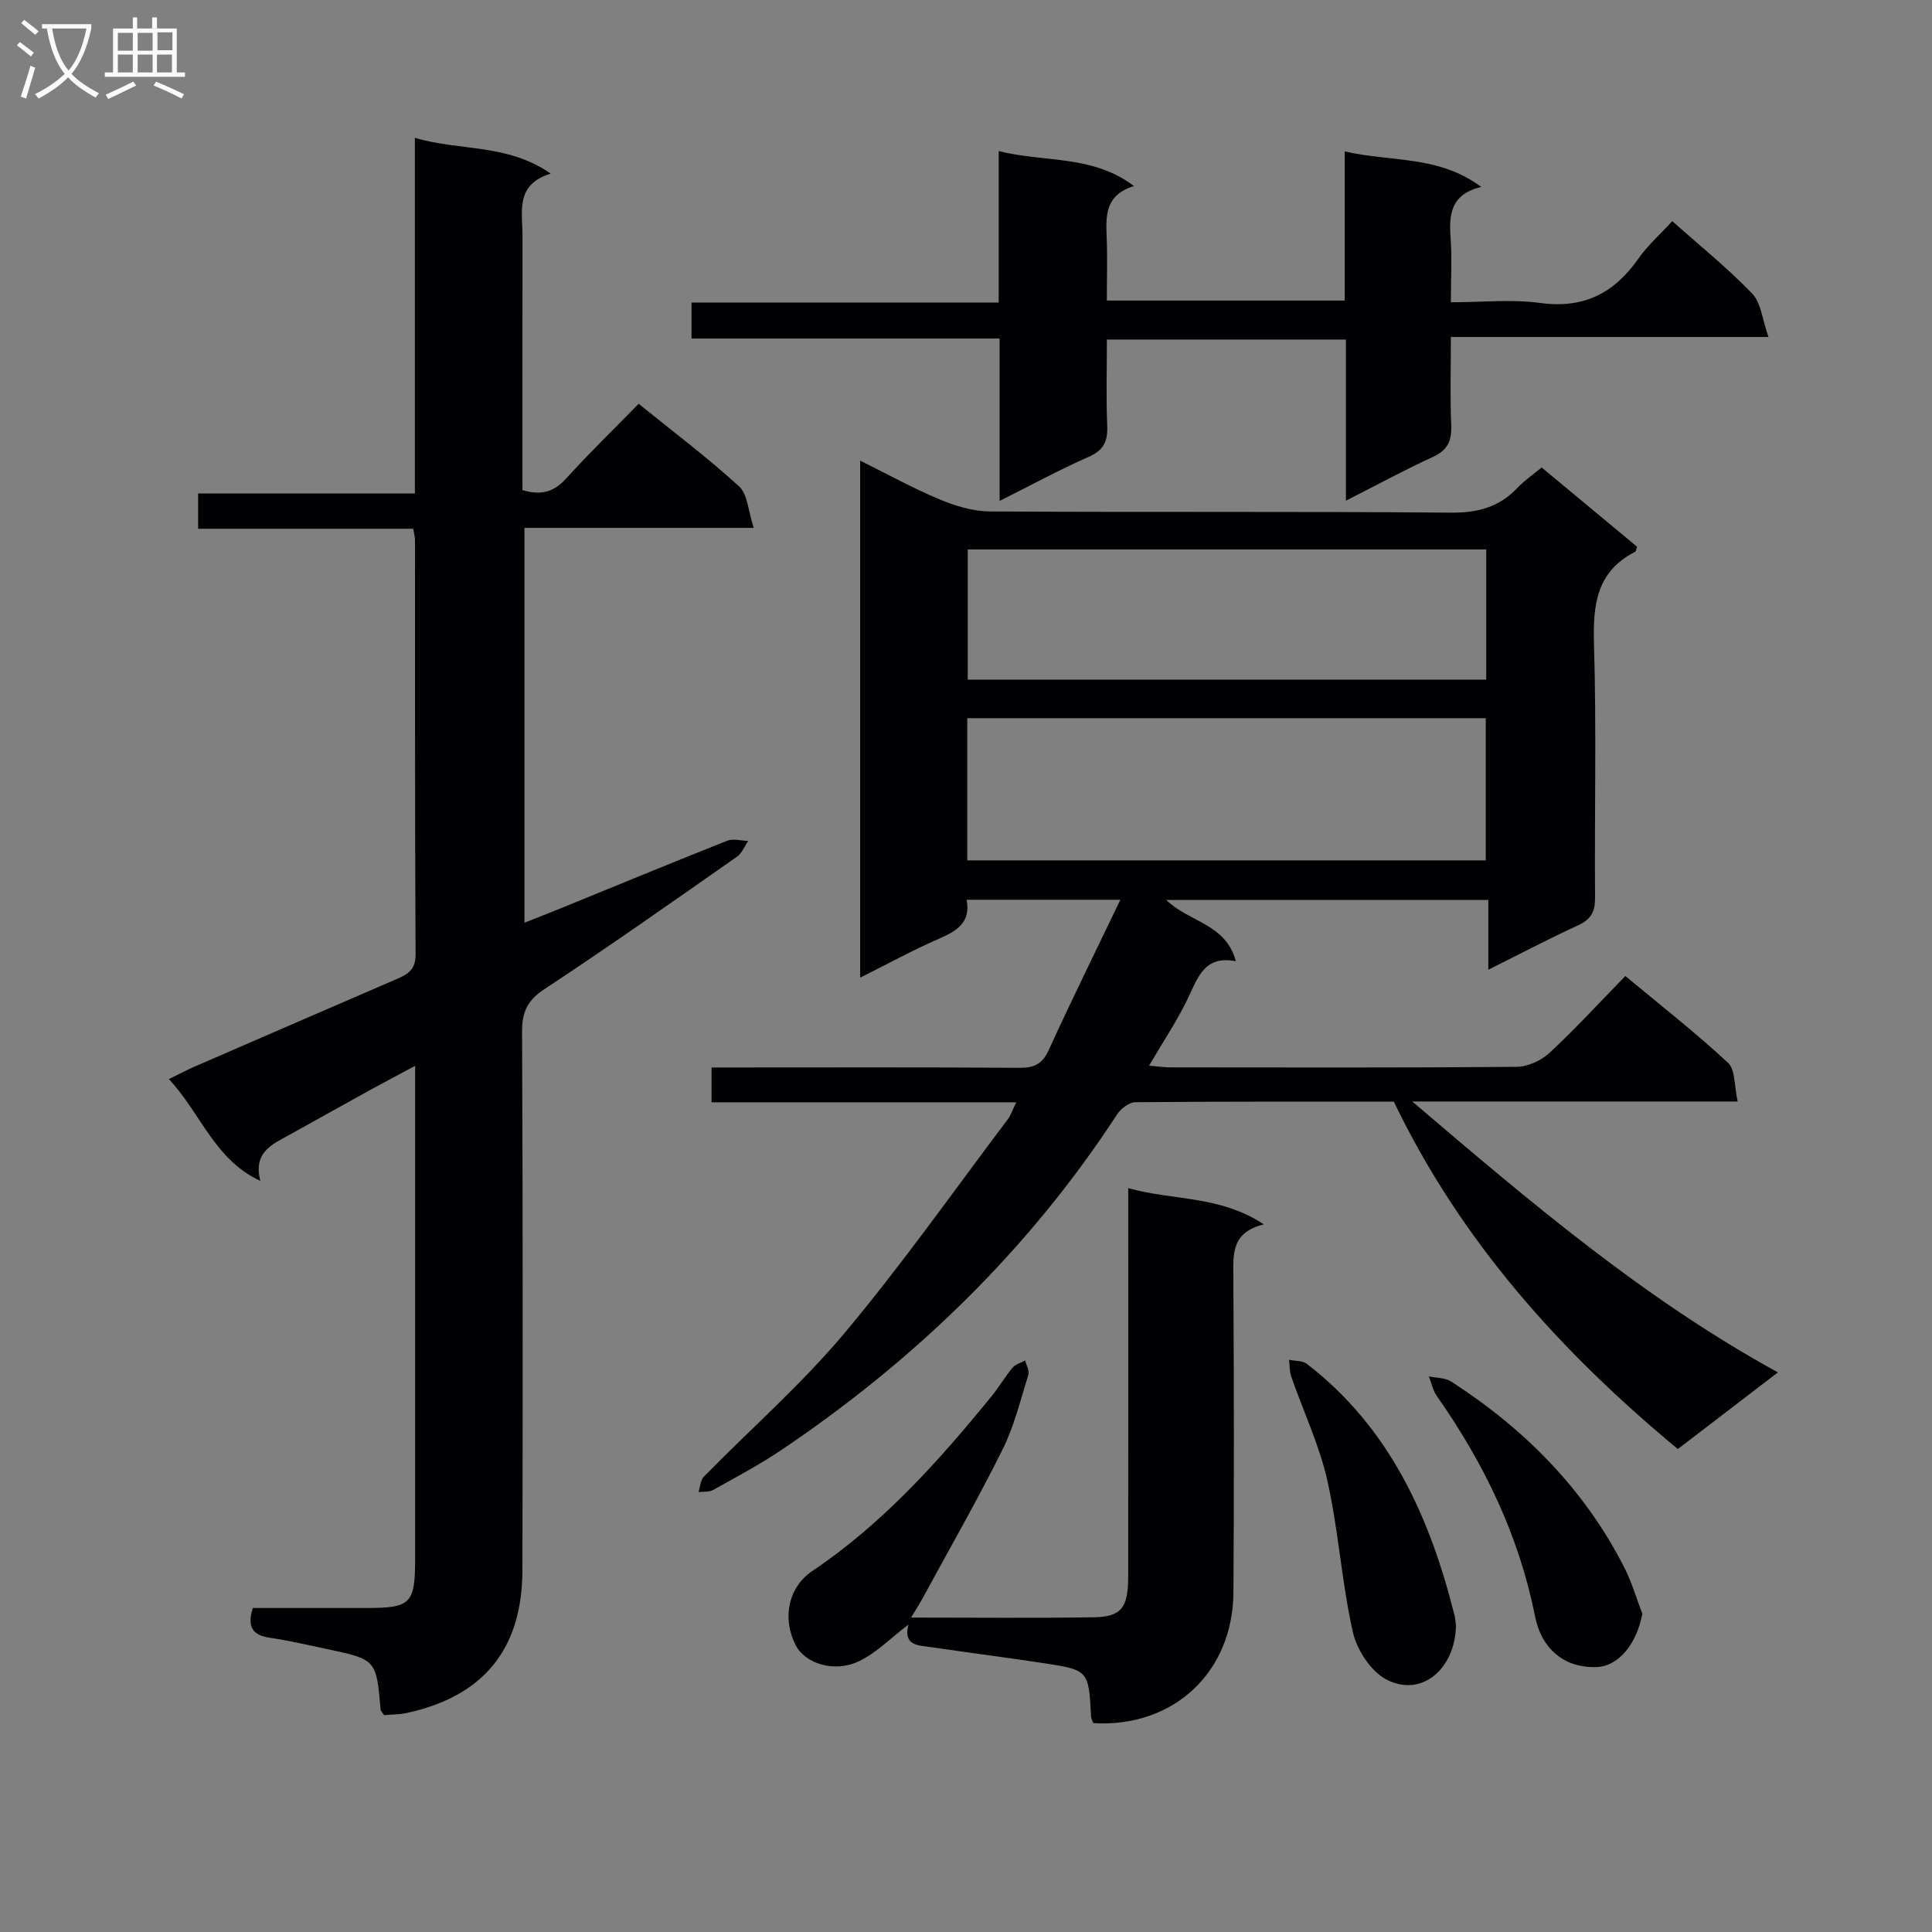 <svg enable-background="new 0 0 400 400" viewBox="0 0 400 400" xmlns="http://www.w3.org/2000/svg"><rect x="0" y="0" width="400" height="400" fill="#808080" stroke="none"/><g fill="#010104"><path d="m178.09 202.41c0-36.01 0-71.11 0-107.04 5.83 2.89 11.02 5.76 16.46 8.03 3.26 1.36 6.92 2.47 10.4 2.49 31.83.19 63.65-.03 95.48.25 5.58.05 9.99-1.17 13.78-5.17 1.46-1.54 3.26-2.76 4.98-4.18 6.76 5.61 13.27 11.02 19.73 16.39-.16.49-.17.95-.36 1.05-8.06 4.1-8.78 11.02-8.54 19.17.52 17.48.09 34.99.22 52.48.02 2.9-.86 4.48-3.51 5.7-6.03 2.76-11.9 5.86-18.59 9.19 0-5.13 0-9.65 0-14.45-22.46 0-44.31 0-66.69 0 4.67 4.59 12.36 4.9 14.42 12.7-6.71-1.35-7.97 3.72-10.15 8.14-2.19 4.45-4.96 8.61-7.82 13.47 1.81.15 3.17.36 4.54.36 23.83.02 47.66.09 71.48-.11 2.32-.02 5.13-1.26 6.85-2.86 5.36-4.97 10.32-10.39 15.74-15.95 7.37 6.13 14.57 11.76 21.25 17.96 1.54 1.43 1.27 4.79 2.01 8.02-22.54 0-44.23 0-67.38 0 24.52 20.89 47.87 40.79 75.7 56.09-7.41 5.68-13.97 10.7-20.71 15.87-24.18-20.05-44.86-42.91-58.8-71.92-17.59 0-35.56-.05-53.53.11-1.29.01-2.99 1.33-3.77 2.53-18.28 28.02-41.8 50.79-69.43 69.43-4.54 3.06-9.41 5.64-14.2 8.32-.83.47-2.01.31-3.03.44.35-1.08.39-2.46 1.1-3.19 9.67-9.87 20.16-19.05 29.01-29.59 11.95-14.24 22.68-29.51 33.9-44.37.66-.88 1.01-1.99 1.78-3.55-21.26 0-41.99 0-63.09 0 0-2.45 0-4.5 0-7.21h5.22c19.5 0 38.99-.07 58.49.07 3.04.02 4.76-.74 6.09-3.66 4.67-10.23 9.65-20.31 14.84-31.13-11.28 0-21.35 0-31.83 0 .87 4.48-1.78 6.33-5.4 7.92-5.46 2.36-10.69 5.23-16.64 8.2zm22.17-24.28h107.35c0-10.05 0-19.63 0-29.44-35.92 0-71.5 0-107.35 0zm.1-64.37v26.95h107.35c0-9.06 0-17.83 0-26.95-35.88 0-71.61 0-107.35 0z"/><path d="m85.56 109.47c-14.9 0-29.51 0-44.54 0 0-2.5 0-4.56 0-7.3h44.88c0-24.73 0-48.81 0-73.63 9.35 2.77 19.07 1.13 28.12 7.4-7.44 2.32-5.83 7.91-5.84 12.87-.03 17.47-.01 34.95-.01 52.66 3.71 1.11 6.41.5 9-2.35 4.8-5.3 9.94-10.28 15.06-15.52 7.24 5.86 14.3 11.17 20.79 17.1 1.78 1.62 1.87 5.09 3.03 8.59-16.59 0-31.84 0-47.47 0v81.75c2.67-1.06 5.24-2.06 7.79-3.1 11.39-4.64 22.75-9.34 34.18-13.87 1.25-.5 2.9 0 4.36.04-.76 1.1-1.29 2.54-2.32 3.26-13.22 9.24-26.4 18.54-39.86 27.41-3.55 2.34-4.66 4.73-4.64 8.83.16 37.15.15 74.31.07 111.46-.03 16.37-8.04 26.13-23.97 29.59-1.57.34-3.23.31-4.67.44-.39-.6-.69-.86-.72-1.14-.89-10.36-.88-10.38-11.27-12.58-3.89-.83-7.78-1.72-11.71-2.31-3.33-.51-4.77-2.02-3.48-6.15h23.44c9.32 0 10.17-.86 10.17-10.3 0-33.65 0-67.3 0-101.95-3.37 1.81-6.21 3.3-9.02 4.84-5.68 3.13-11.33 6.3-17 9.44-3.54 1.96-7.57 3.58-6.03 9.54-9.52-4.39-12.31-14.01-18.94-21.07 2.11-1.03 3.66-1.87 5.26-2.56 14.02-6.09 28.05-12.18 42.08-18.23 2.24-.97 3.75-1.96 3.74-4.99-.15-28.66-.1-57.31-.12-85.97-.02-.48-.17-.97-.36-2.2z"/><path d="m278.66 103.66c0-11.6 0-22.34 0-33.36-16.63 0-32.71 0-49.49 0 0 5.95-.18 11.9.07 17.82.13 3.22-.7 5.09-3.85 6.47-6.01 2.64-11.8 5.8-18.43 9.12 0-11.57 0-22.28 0-33.62-21.55 0-42.58 0-63.79 0 0-2.71 0-4.79 0-7.44h63.6c0-10.59 0-20.63 0-31.37 9.59 2.41 19.32.7 28.02 7.24-5.94 1.81-5.85 6.04-5.67 10.46.18 4.29.04 8.6.04 13.25h49.24c0-10.01 0-19.91 0-30.88 9.72 2.23 19.42.76 28.27 7.35-6.32 1.51-6.69 5.7-6.34 10.52.3 4.13.06 8.3.06 13.36 6.39 0 12.56-.66 18.53.15 8.98 1.22 15.27-2.03 20.28-9.17 1.98-2.82 4.64-5.16 7.03-7.77 5.75 5.12 11.48 9.73 16.54 14.99 1.85 1.92 2.09 5.38 3.37 8.99-22.51 0-43.75 0-65.75 0 0 6.41-.18 12.35.07 18.27.14 3.24-.76 5.18-3.83 6.58-5.81 2.66-11.45 5.74-17.97 9.04z"/><path d="m188.63 334.9c13.22 0 25.53.13 37.82-.06 5.71-.09 7.12-1.96 7.13-8.42.03-24.65.01-49.29.01-73.94 0-1.97 0-3.94 0-6.49 9.3 2.61 18.92 1.46 28.07 7.5-6.71 1.66-6.34 6.1-6.31 10.71.13 21.82.16 43.63.02 65.45-.1 16.63-12.46 28.08-29 27.11-.15-.42-.44-.86-.47-1.32-.51-9.64-.5-9.69-10-11.13-7.71-1.17-15.45-2.15-23.16-3.29-2.55-.38-5.79-.21-4.67-4.66-3.67 2.78-6.69 5.94-10.39 7.65-5.09 2.35-11.02.34-12.93-3.36-2.83-5.48-1.64-11.98 3.45-15.4 14.55-9.79 26.05-22.64 37.01-36.07 1.57-1.92 2.83-4.1 4.42-6.01.6-.72 1.73-1.01 2.61-1.5.25.99.93 2.12.67 2.95-1.63 5.23-2.94 10.67-5.36 15.53-5.16 10.37-10.93 20.43-16.46 30.62-.6 1.13-1.31 2.21-2.46 4.13z"/><path d="m301.44 336.53c-.11 8.84-7.02 15.05-14.4 11.19-3.22-1.68-6.12-6.13-6.95-9.83-2.32-10.32-2.96-21.01-5.27-31.33-1.66-7.37-4.98-14.36-7.48-21.55-.38-1.08-.31-2.32-.46-3.48 1.26.27 2.82.16 3.74.88 17.17 13.27 25.46 31.78 30.55 52.14.15.65.18 1.33.27 1.98z"/><path d="m340.03 334.11c-1.17 6.26-4.93 10.91-9.53 11.04-6.87.2-11.4-3.99-12.69-10.51-3.31-16.7-10.57-31.71-20.32-45.59-.82-1.17-1.12-2.72-1.66-4.09 1.55.34 3.36.27 4.61 1.07 15.23 9.82 27.64 22.33 35.91 38.61 1.52 3.01 2.46 6.31 3.68 9.47z"/></g><path d="m6.4 11.7c-1-.8-1.9-1.6-2.9-2.3l.6-.7c.9.7 1.9 1.4 2.9 2.2zm-2.1 8.3c.7-2.1 1.4-4.2 2-6.4.2.1.6.3 1 .4-.7 2.3-1.3 4.4-1.9 6.4zm3-12.8c-1.1-.9-2.1-1.7-2.9-2.4l.6-.7c1 .8 2 1.5 3 2.4zm1.4-1.3v-.9h10.2v.9c-.9 4.2-2.3 7.3-4.1 9.4 1.3 1.4 3.2 2.7 5.7 4-.2.2-.4.5-.7.9-2.5-1.4-4.4-2.7-5.7-4.2-1.4 1.5-3.5 3-6.1 4.4 0 0 0 0-.1-.1-.3-.4-.5-.7-.7-.8 2.7-1.3 4.7-2.8 6.2-4.2-1.8-2.2-3-5.3-3.7-9.4zm9.2 0h-7.1c.6 3.8 1.7 6.7 3.4 8.7 1.7-2 2.9-4.8 3.7-8.7z" fill="#fbfafa"/><path d="m31.6 3.6h.9v2.3h4.1v9.1h1.7v.9h-16.6v-.9h1.7v-9.1h4.1v-2.3h.9v2.3h3.1v-2.3zm-4 13.3.6.8c-1.9.9-3.8 1.9-5.8 2.8-.2-.3-.3-.6-.5-.9 2-.9 3.9-1.8 5.7-2.7zm-3.2-10.1v3.7h3.1v-3.7zm0 4.5v3.7h3.1v-3.7zm4.1-4.5v3.7h3.1v-3.7zm0 4.5v3.7h3.1v-3.7zm9.1 9.1c-2.1-1.1-4.1-2-5.8-2.7l.5-.8c2.2.9 4.1 1.8 5.8 2.6zm-1.9-13.7h-3.1v3.7h3.1v-3.6zm-3.2 4.6v3.7h3.1v-3.7z" fill="#fbfafa"/></svg>